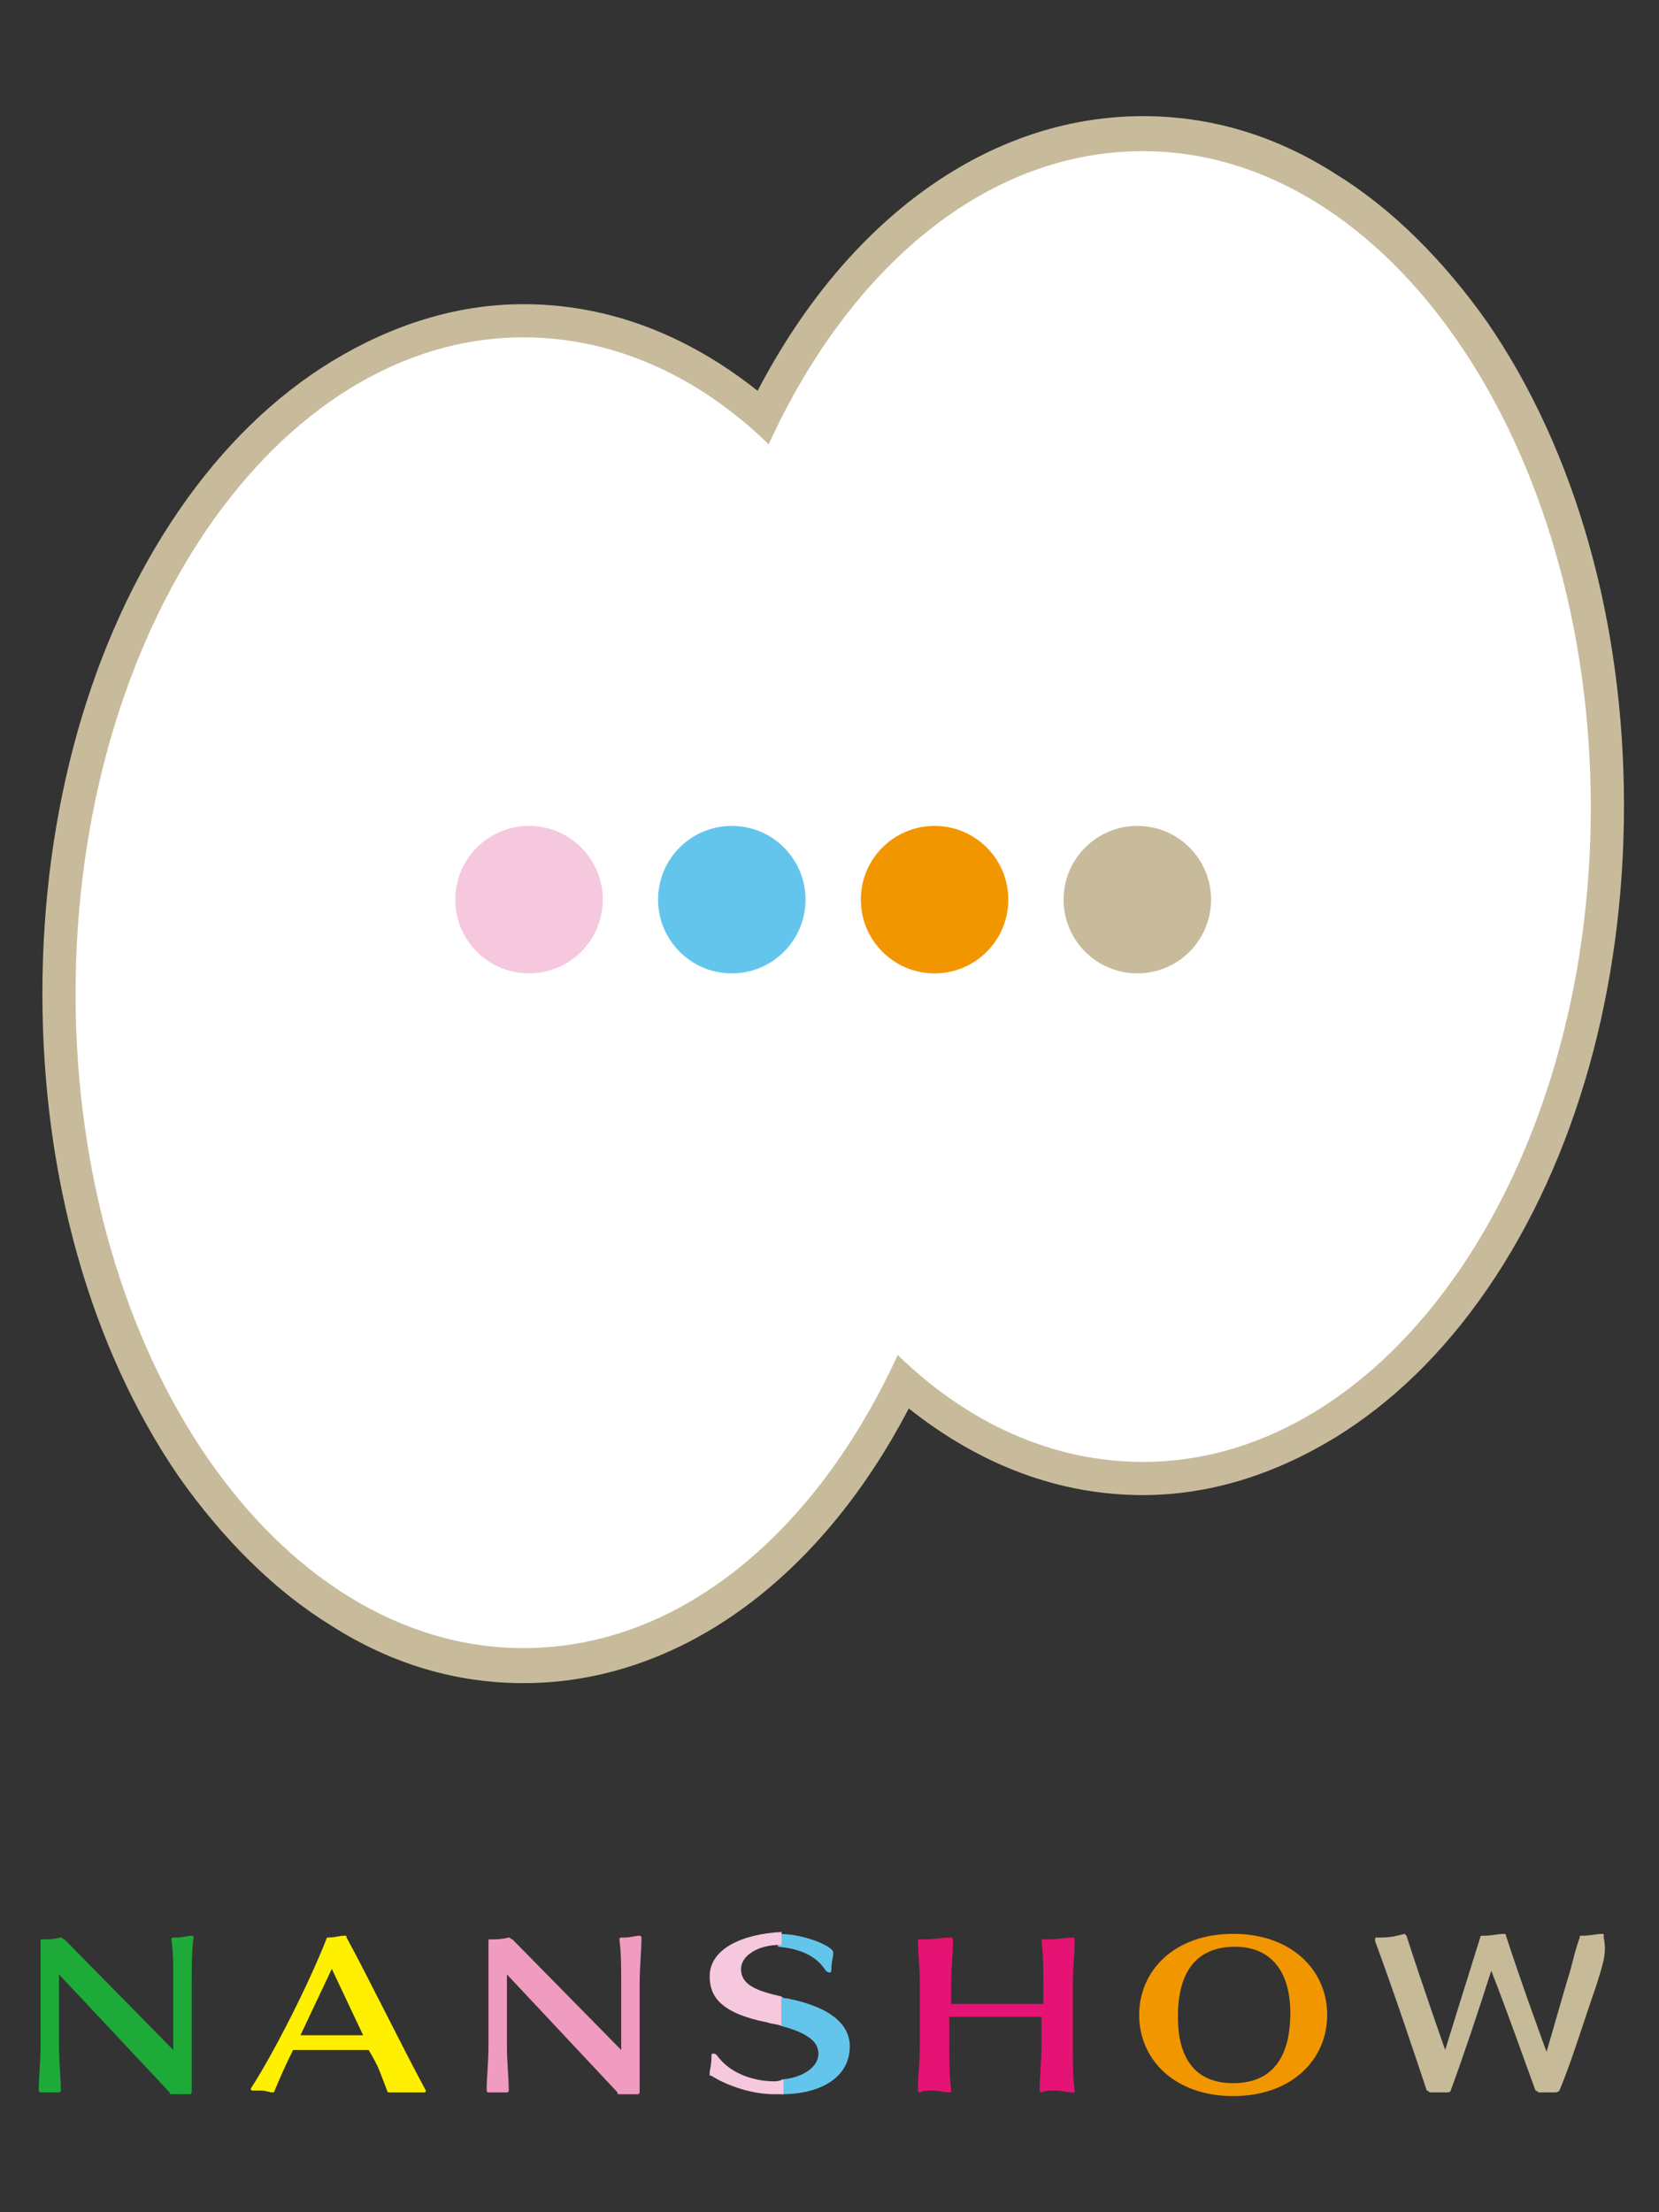 <?xml version="1.0" encoding="utf-8"?>
<!-- Generator: Adobe Illustrator 22.0.0, SVG Export Plug-In . SVG Version: 6.00 Build 0)  -->
<svg version="1.1" id="レイヤー_1" xmlns="http://www.w3.org/2000/svg" xmlns:xlink="http://www.w3.org/1999/xlink" x="0px"
	 y="0px" viewBox="0 0 90 120" style="enable-background:new 0 0 90 120;" xml:space="preserve">
<rect x="0" y="0" width="90" height="120" fill="#333333" stroke="none"/>
<style type="text/css">
	.st0{fill:#64C5EC;}
	.st1{fill:#F6C8DD;}
	.st2{fill:#C8BB9B;}
	.st3{fill:#FFFFFF;}
	.st4{fill:#F29600;}
	.st5{fill:#1EAA39;}
	.st6{fill:#FFF000;}
	.st7{fill:#F09BC0;}
	.st8{fill:#E51373;}
	.st9{fill:#C7BA99;}
</style>
<g>
	<g>
		<path class="st0" d="M44.8,106.9c0.1,0.1,0.2,0.1,0.2,0.1c0.1,0,0.1-0.1,0.1-0.1c0-0.5,0.1-0.7,0.1-0.9c0,0,0-0.1,0-0.1
			c0-0.3-1.5-1-3-1v0.7C43.4,105.7,44.3,106.1,44.8,106.9z"/>
		<path class="st0" d="M46.1,111c0-1.1-0.9-2.1-3.4-2.6c-0.1,0-0.2,0-0.3-0.1v1.6c1.5,0.4,2,0.9,2,1.5c0,0.7-0.8,1.3-2,1.4v0.8
			C44.5,113.6,46.1,112.7,46.1,111z"/>
		<path class="st1" d="M42,112.9c-0.9,0-2.3-0.3-3.1-1.4c-0.1-0.1-0.1-0.1-0.2-0.1c-0.1,0-0.1,0-0.1,0.1c0,0.5-0.1,0.8-0.1,0.9
			c0,0,0,0.1,0,0.1c0,0.1,0,0.1,0.1,0.1c0.6,0.4,2,1,3.4,1c0.2,0,0.3,0,0.5,0v-0.8C42.2,112.9,42.1,112.9,42,112.9z"/>
		<path class="st1" d="M38.5,107.2c0,1.1,0.6,2,3.1,2.5c0.3,0.1,0.6,0.1,0.8,0.2v-1.6c-1.3-0.3-2.2-0.6-2.2-1.5
			c0-0.7,0.9-1.3,2.1-1.3c0,0,0.1,0,0.1,0v-0.7c0,0,0,0,0,0C40.3,104.9,38.5,105.7,38.5,107.2z"/>
	</g>
	<path class="st2" d="M28.4,91.3c-3.6,0-7.1-1-10.4-3.1c-3.1-1.9-5.9-4.7-8.3-8.1c-4.8-7-7.4-16.3-7.4-26.2s2.6-19.2,7.4-26.2
		c2.4-3.5,5.2-6.2,8.3-8.1c3.3-2,6.8-3.1,10.4-3.1c4.5,0,8.8,1.6,12.7,4.7C46,11.8,53.7,6.3,62,6.3c3.6,0,7.1,1,10.4,3.1
		c3.1,1.9,5.9,4.7,8.3,8.1c4.8,7,7.4,16.3,7.4,26.2c0,9.9-2.6,19.2-7.4,26.2c-2.4,3.5-5.2,6.2-8.3,8.1c-3.3,2-6.8,3.1-10.4,3.1
		c-4.5,0-8.8-1.6-12.7-4.7C44.4,85.8,36.7,91.3,28.4,91.3z"/>
	<path class="st3" d="M62,8.2c-8.5,0-15.9,6.3-20.3,15.9c-3.8-3.7-8.4-5.8-13.3-5.8C15,18.3,4.1,34.2,4.1,53.9S15,89.4,28.4,89.4
		c8.5,0,15.9-6.3,20.3-15.9c3.8,3.7,8.4,5.8,13.3,5.8c13.4,0,24.3-15.9,24.3-35.5S75.4,8.2,62,8.2z"/>
	<g>
		<circle class="st1" cx="28.7" cy="48.8" r="4"/>
		<circle class="st0" cx="39.7" cy="48.8" r="4"/>
		<circle class="st4" cx="50.7" cy="48.8" r="4"/>
		<circle class="st2" cx="61.7" cy="48.8" r="4"/>
	</g>
	<path class="st5" d="M10.4,107.6v5.8c0,0.1,0,0.2-0.1,0.2c0,0,0,0-0.1,0c-0.1,0-0.2,0-0.4,0c-0.1,0-0.3,0-0.4,0c-0.1,0-0.1,0-0.1,0
		c-0.1,0-0.1,0-0.1-0.1l-6-6.4v3.8c0,1,0.1,1.8,0.1,2.5c0,0.1-0.1,0.1-0.1,0.1h0c-0.1,0-0.3,0-0.5,0c-0.2,0-0.4,0-0.5,0c0,0,0,0,0,0
		c-0.1,0-0.1-0.1-0.1-0.1v0c0-0.7,0.1-1.5,0.1-2.5v-5.6c0-0.1,0-0.1,0.1-0.1c0,0,0,0,0,0c0,0,0,0,0.1,0c0.2,0,0.5,0,0.9-0.1
		c0,0,0,0,0,0c0.1,0,0.1,0.1,0.2,0.1l5.9,6v-3.6c0-0.9,0-1.7-0.1-2.4c0,0,0-0.1,0.1-0.1c0,0,0,0,0,0c0,0,0.1,0,0.2,0
		c0.3,0,0.6-0.1,0.8-0.1h0c0.1,0,0.1,0.1,0.1,0.1v0C10.4,105.8,10.4,106.7,10.4,107.6z"/>
	<path class="st6" d="M23.1,113.4c0,0.1,0,0.1-0.2,0.1c-0.3,0-0.7,0-0.9,0c-0.3,0-0.7,0-0.9,0c-0.1,0-0.1-0.1-0.1-0.1
		c-0.4-1-0.4-1.2-1-2.2h-4.1c-0.5,1-0.7,1.5-1,2.2c0,0.1-0.1,0.1-0.1,0.1c0,0,0,0,0,0c-0.2,0-0.4-0.1-0.6-0.1c-0.2,0-0.3,0-0.5,0
		c0,0,0,0,0,0c-0.1,0-0.1-0.1-0.1-0.1c0,0,0,0,0,0c1.3-2,3.2-5.8,4.1-8.1c0,0,0-0.1,0.1-0.1c0.4,0,0.6-0.1,0.9-0.1c0,0,0,0,0,0
		c0.1,0,0.1,0,0.1,0.1C19.9,107.1,21.7,110.8,23.1,113.4C23.1,113.4,23.1,113.4,23.1,113.4z M18,106.8l-1.7,3.6h3.4L18,106.8z"/>
	<path class="st7" d="M34.7,107.6v5.8c0,0.1,0,0.2-0.1,0.2c0,0,0,0-0.1,0c-0.1,0-0.2,0-0.4,0c-0.1,0-0.3,0-0.4,0c-0.1,0-0.1,0-0.1,0
		c-0.1,0-0.1,0-0.1-0.1l-6-6.4v3.8c0,1,0.1,1.8,0.1,2.5c0,0.1-0.1,0.1-0.1,0.1h0c-0.1,0-0.3,0-0.5,0c-0.2,0-0.4,0-0.5,0c0,0,0,0,0,0
		c-0.1,0-0.1-0.1-0.1-0.1v0c0-0.7,0.1-1.5,0.1-2.5v-5.6c0-0.1,0-0.1,0.1-0.1c0,0,0,0,0,0c0,0,0,0,0.1,0c0.2,0,0.5,0,0.9-0.1
		c0,0,0,0,0,0c0.1,0,0.1,0.1,0.2,0.1l5.9,6v-3.6c0-0.9,0-1.7-0.1-2.4c0,0,0-0.1,0.1-0.1c0,0,0,0,0,0c0,0,0.1,0,0.2,0
		c0.3,0,0.6-0.1,0.8-0.1h0c0.1,0,0.1,0.1,0.1,0.1v0C34.8,105.8,34.7,106.7,34.7,107.6z"/>
	<path class="st8" d="M58.2,113.5C58.2,113.5,58.1,113.5,58.2,113.5c-0.3,0-0.6-0.1-0.9-0.1c-0.3,0-0.6,0-0.8,0.1c0,0,0,0,0,0
		c-0.1,0-0.1-0.1-0.1-0.1c0-0.8,0.1-1.5,0.1-2.5v-1.5h-5v1.5c0,1,0,1.6,0.1,2.5c0,0.1,0,0.1-0.1,0.1c0,0,0,0,0,0
		c-0.3,0-0.6-0.1-0.9-0.1c-0.3,0-0.5,0-0.7,0.1c0,0,0,0,0,0c-0.1,0-0.1-0.1-0.1-0.1c0,0,0,0,0,0c0-0.8,0.1-1.5,0.1-2.5v-3.3
		c0-0.9-0.1-1.6-0.1-2.3c0,0,0,0,0,0c0-0.1,0-0.1,0.1-0.1c0,0,0,0,0,0c0.1,0,0.2,0,0.3,0c0.4,0,1-0.1,1.4-0.1c0,0,0,0,0,0
		c0.1,0,0.1,0.1,0.1,0.1c0,0.9-0.1,1.5-0.1,2.4v1.1h5v-1.1c0-0.9,0-1.6-0.1-2.3c0-0.1,0-0.1,0.1-0.1c0,0,0,0,0,0c0.1,0,0.2,0,0.3,0
		c0.5,0,1-0.1,1.3-0.1c0,0,0,0,0,0c0.1,0,0.1,0.1,0.1,0.1c0,0.9-0.1,1.5-0.1,2.4v3.3c0,1,0,1.8,0.1,2.5
		C58.3,113.5,58.3,113.5,58.2,113.5z"/>
	<path class="st4" d="M66.9,113.7c-3.2,0-5.1-2-5.1-4.4c0-2.4,1.9-4.4,5.1-4.4c3.2,0,5.1,2,5.1,4.4C72,111.7,70.1,113.7,66.9,113.7z
		 M70,109.2c0-2.2-1-3.6-3-3.6c-1.6,0-3.1,0.8-3.1,3.8c0,2.2,0.9,3.6,3,3.6C69.5,113,70,110.9,70,109.2z"/>
	<path class="st9" d="M86.6,107.7c-0.8,2.3-1.3,4-2,5.7c0,0-0.1,0.1-0.2,0.1c0,0,0,0-0.1,0c-0.1,0-0.2,0-0.4,0c-0.1,0-0.3,0-0.4,0
		c0,0,0,0,0,0c-0.1,0-0.1-0.1-0.2-0.1c-0.7-1.9-1.5-4.2-2.4-6.5c-0.7,2.2-1.5,4.6-2.2,6.5c0,0,0,0.1-0.2,0.1c0,0,0,0-0.1,0
		c-0.1,0-0.3,0-0.4,0c-0.1,0-0.2,0-0.3,0c0,0,0,0-0.1,0c-0.1,0-0.1-0.1-0.2-0.1c-0.7-2.1-1.8-5.4-2.8-8.1c0,0,0,0,0-0.1
		c0-0.1,0-0.1,0.1-0.1c0,0,0,0,0,0c0.1,0,0.1,0,0.2,0c0.6,0,0.9-0.1,1.3-0.2c0,0,0,0,0,0c0,0,0.1,0.1,0.1,0.1
		c0.8,2.5,2.1,6.2,2.1,6.2s1.3-4.2,1.9-6.1c0-0.1,0.1-0.1,0.1-0.1c0,0,0,0,0,0c0,0,0.1,0,0.2,0c0.3,0,0.7-0.1,1-0.1c0,0,0,0,0,0
		c0.1,0,0.1,0.1,0.1,0.1c0.8,2.5,2.2,6.3,2.2,6.3l1.1-3.8c0.3-0.9,0.4-1.6,0.7-2.4c0-0.1,0-0.1,0.1-0.1c0,0,0,0,0,0c0,0,0.1,0,0.1,0
		c0.3,0,0.8-0.1,1-0.1c0,0,0,0,0,0c0.1,0,0.1,0,0.1,0.1c0,0,0,0.1,0,0.1C87.2,106,86.9,106.7,86.6,107.7z"/>
</g>
</svg>
